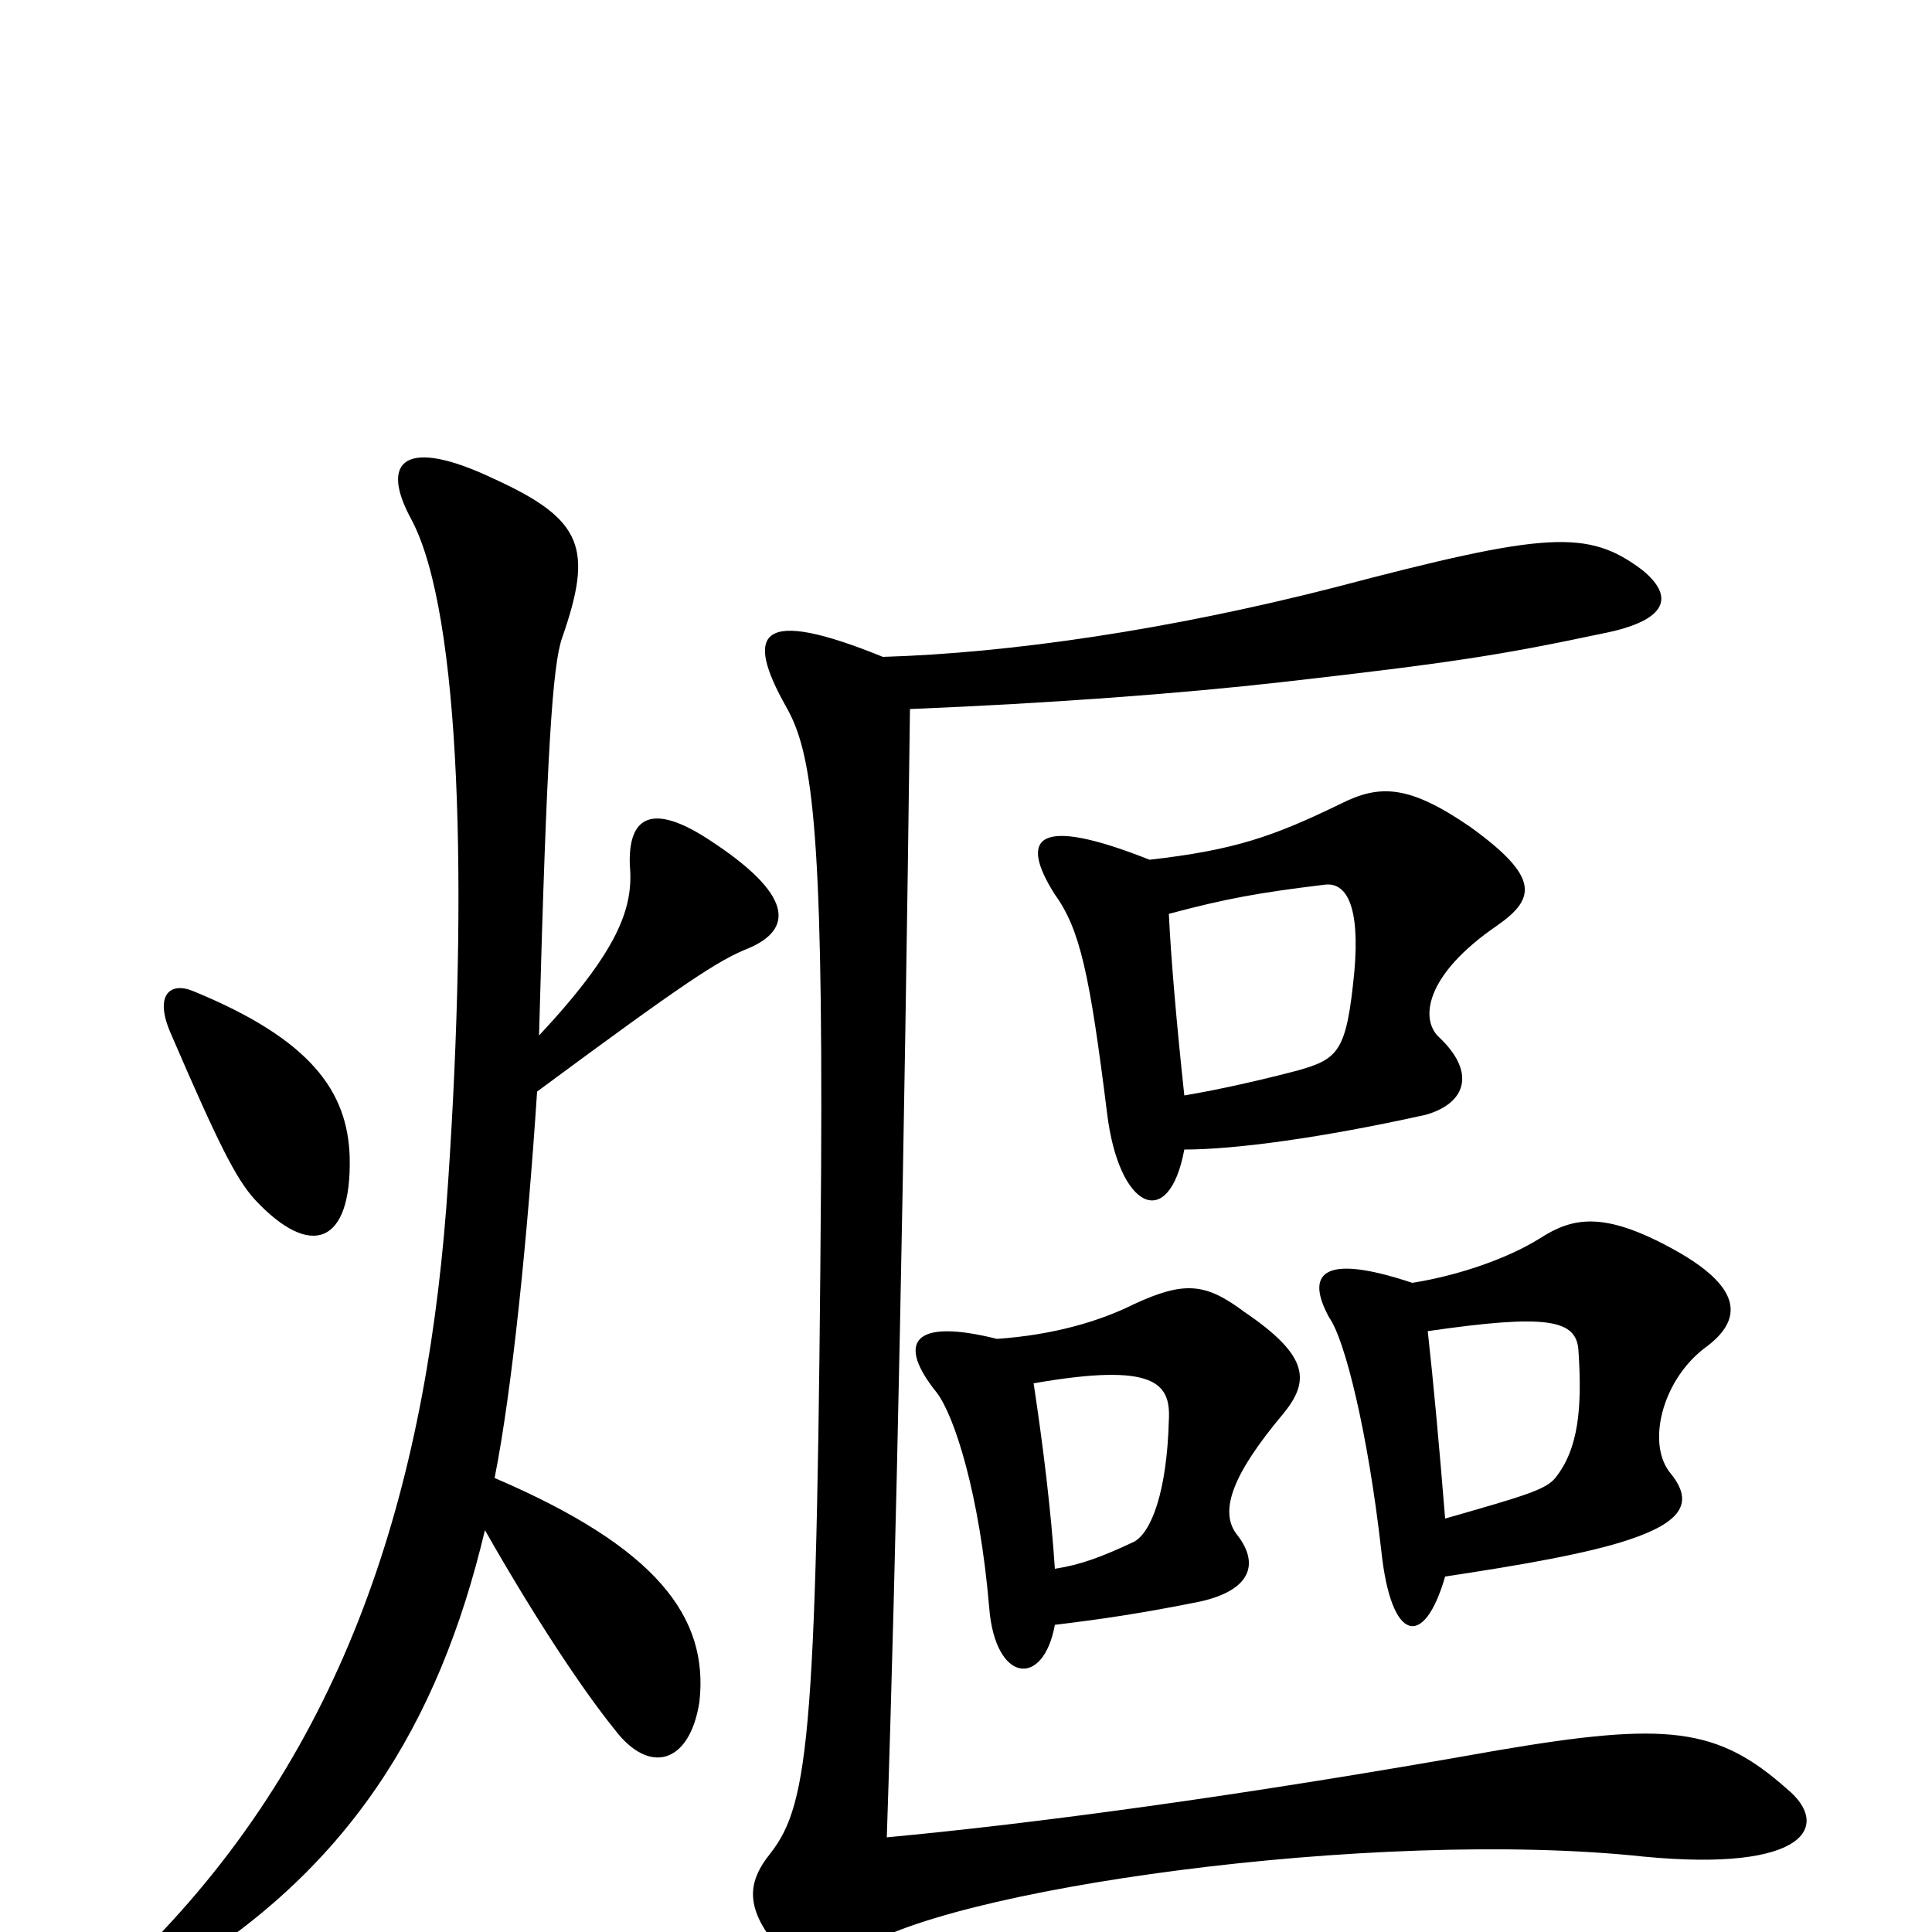 <svg xmlns="http://www.w3.org/2000/svg" viewBox="0 -1000 1000 1000">
	<path fill="#000000" d="M546 -159C571 -162 591 -165 621 -171C648 -177 652 -191 640 -206C631 -218 638 -237 664 -268C678 -285 678 -298 644 -321C624 -336 613 -337 587 -325C569 -316 545 -309 516 -307C472 -318 464 -305 485 -279C494 -267 507 -227 512 -168C515 -129 540 -126 546 -159ZM535 -284C598 -295 606 -284 605 -265C604 -228 596 -207 587 -202C570 -194 559 -190 546 -188C544 -218 540 -251 535 -284ZM748 -184C788 -190 822 -196 843 -203C870 -212 877 -222 865 -237C852 -252 860 -285 882 -302C903 -317 902 -334 865 -354C830 -373 814 -370 797 -359C781 -349 756 -340 731 -336C683 -352 676 -340 688 -318C696 -307 708 -259 715 -197C720 -150 737 -146 748 -184ZM739 -311C801 -320 816 -317 817 -301C819 -271 817 -250 805 -235C800 -229 790 -226 748 -214C745 -251 742 -284 739 -311ZM613 -405C639 -405 684 -411 738 -423C759 -429 764 -445 745 -463C735 -472 737 -495 775 -521C795 -535 797 -546 761 -572C729 -594 714 -594 694 -584C659 -567 639 -560 595 -555C537 -578 527 -567 546 -537C559 -519 564 -496 573 -424C579 -374 605 -362 613 -405ZM605 -527C635 -535 652 -538 685 -542C697 -544 704 -531 701 -497C697 -456 693 -452 672 -446C653 -441 631 -436 613 -433C609 -470 606 -505 605 -527ZM457 -660C393 -686 385 -673 407 -634C420 -611 426 -575 425 -394C423 -104 419 -67 399 -41C386 -25 385 -11 407 13C418 25 428 24 442 11C485 -22 712 -54 851 -39C935 -31 948 -55 925 -74C889 -106 863 -109 775 -94C640 -70 534 -56 459 -49C464 -198 468 -399 471 -633C544 -636 611 -641 664 -647C752 -657 777 -661 829 -672C865 -679 866 -692 850 -705C822 -726 801 -725 691 -696C605 -674 523 -662 457 -660ZM279 -464C283 -612 286 -656 291 -670C307 -716 302 -731 256 -752C210 -774 196 -762 213 -731C239 -682 242 -538 232 -389C222 -235 182 -101 79 5C59 24 63 37 87 24C180 -31 227 -107 251 -208C276 -164 301 -126 318 -105C336 -81 357 -87 362 -119C367 -163 340 -199 256 -235C265 -280 273 -359 278 -435C355 -492 372 -503 387 -509C411 -519 411 -537 366 -566C338 -584 325 -578 326 -552C328 -530 320 -508 279 -464ZM181 -401C180 -435 161 -462 100 -487C88 -492 80 -485 88 -466C113 -408 122 -390 132 -379C161 -348 182 -356 181 -401Z"/>
</svg>